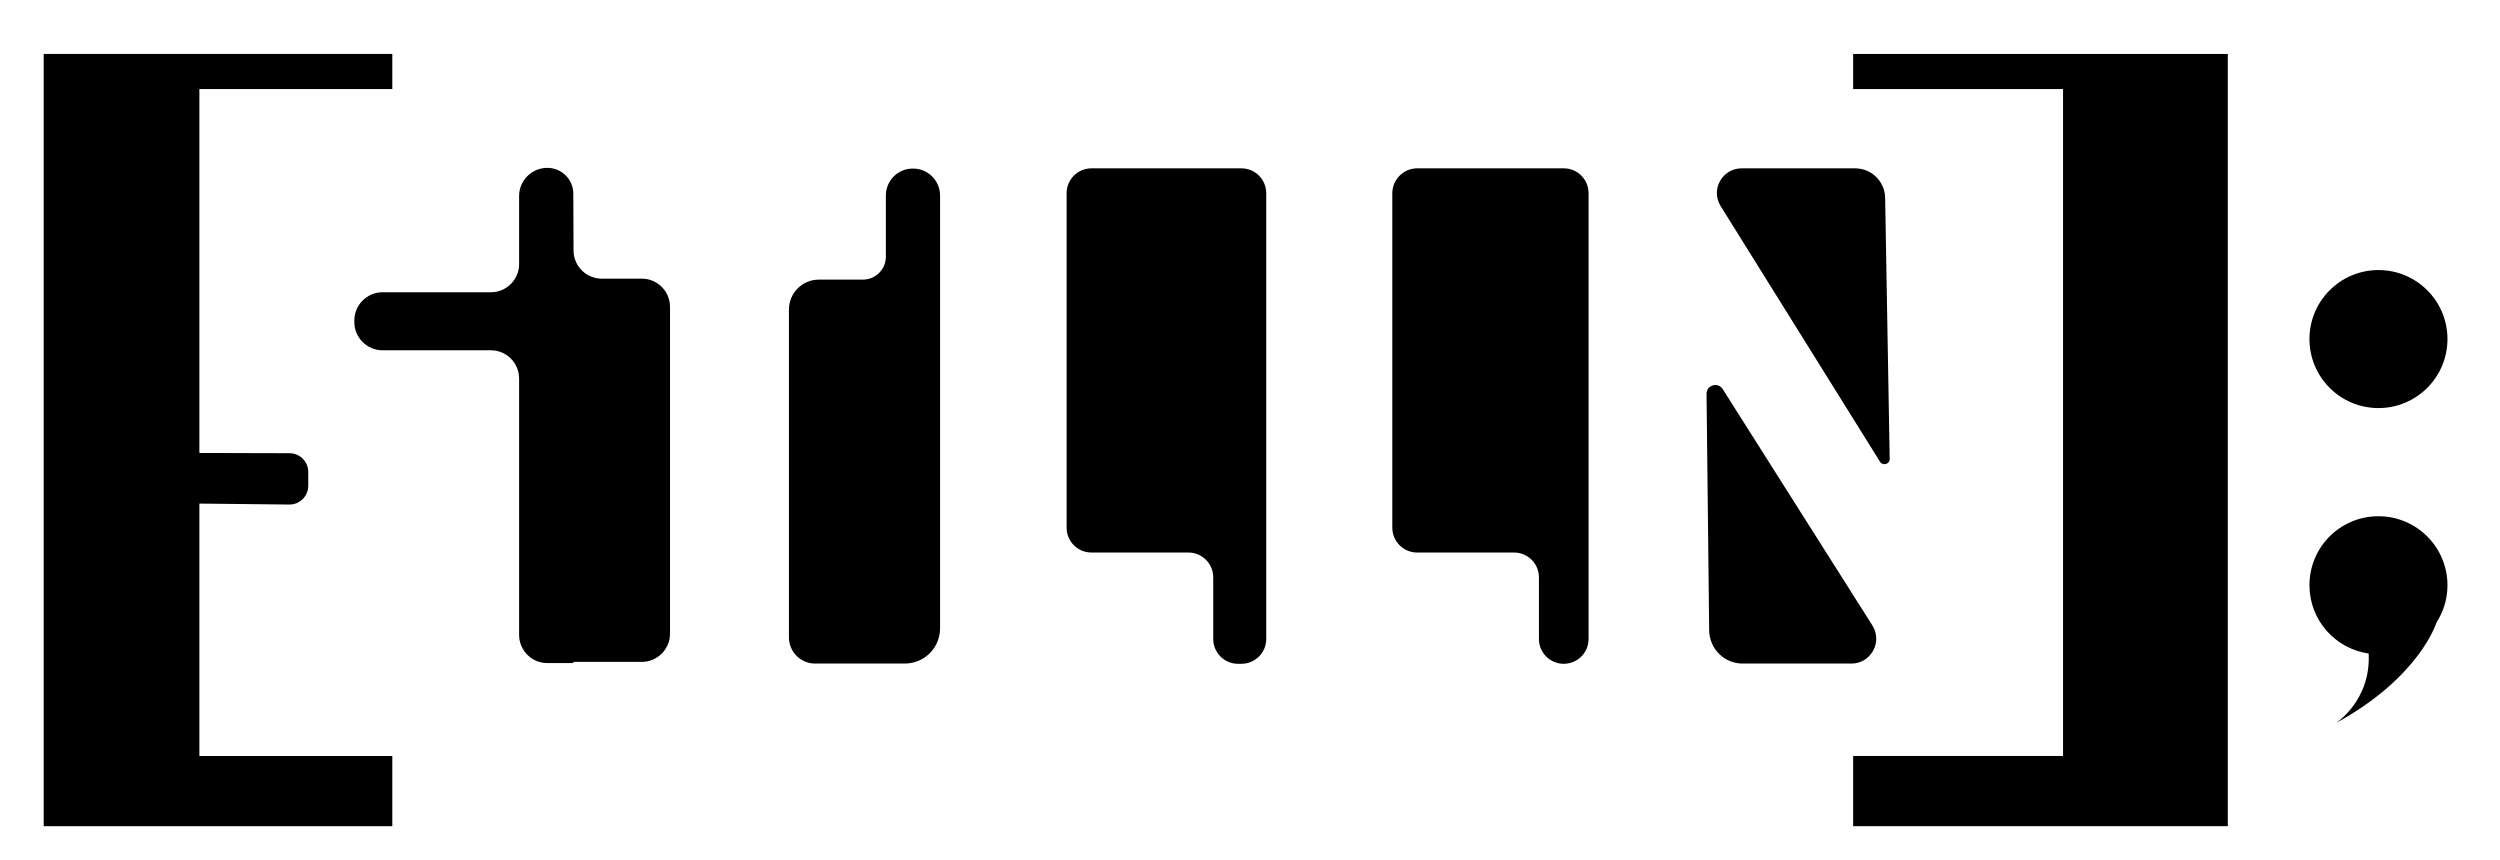 <?xml version="1.0" encoding="utf-8"?>
<!-- Generator: Adobe Illustrator 24.2.3, SVG Export Plug-In . SVG Version: 6.00 Build 0)  -->
<svg version="1.1" id="Layer_1" xmlns="http://www.w3.org/2000/svg" xmlns:xlink="http://www.w3.org/1999/xlink" x="0px" y="0px" viewBox="0 0 1047 360" style="enable-background: new 0 0 1047 360" xml:space="preserve">
<style type="text/css">
	.st0{
			fill: #763857;
			height: 40px;
		}

	.f1{
	animation: float1 20s ease-in-out infinite;
	animation-delay: 0s;
	}
	.f2{
	animation: float1 20s ease-in-out infinite;
	animation-delay: 0.5s;
	}
	.f3{
	animation: float1 20s ease-in-out infinite;
	animation-delay: 1s;
	}
	.f4{
	animation: float1 20s ease-in-out infinite;
	animation-delay: 1.5s;
	}
	.f5{
	animation: float1 20s ease-in-out infinite;
	animation-delay: 2s;
	}

	@keyframes float1 {
		0% {
			transform: translatey(0px);
		}
		3% {
			transform: translatey(-20px);
		}
		9% {
			transform: translatey(20px);
		}
		12% {
			transform: translatey(0px);
		}
	}

</style>
<g>

	<!-- {/* BRACKET 1 */} -->
	<path className="st0" d="M164.4,316.6H83.5v-33.9v0v-71.8l37.6,0.4c4.4,0.1,8-3.5,8-7.9l0-5.7c0-4.4-3.5-7.9-7.9-7.9l-37.7-0.1V149 v-24.9V70.7V37.3h14.6h26.8h39.4V22.6h-146V346h146V316.6z"/>

	<!-- {/* S */} -->
	<path className="st0 f1" d="M268.8,116.7H252c-6.5,0-11.8-5.3-11.8-11.8l-0.1-23.8c0-6-4.9-10.8-10.9-10.8l0,0h0 c-6.5,0-11.8,5.3-11.8,11.8v28.5c0,6.5-5.3,11.8-11.8,11.8h-16.8h-16.6h-12c-6.5,0-11.8,5.3-11.8,11.8v0.7 c0,6.5,5.3,11.8,11.8,11.8h12h16.6h16.8c6.5,0,11.8,5.3,11.8,11.8v107.4c0,6.5,5.3,11.8,11.8,11.8h10.9v-0.5h28.7 c6.5,0,11.8-5.3,11.8-11.8V128.5C280.6,122,275.3,116.7,268.8,116.7z"/>
	<!-- {/* T */} -->
	<path className="st0 f2" d="M371,81.9v25.6c0,5.3-4.3,9.6-9.6,9.6H343c-7,0-12.6,5.6-12.6,12.6v137.2c0,6.1,4.9,11,11,11h37.5 c8.2,0,14.8-6.6,14.8-14.8V81.9c0-6.3-5.1-11.3-11.3-11.3h0C376.1,70.5,371,75.6,371,81.9z"/>
	<!-- {/* L1 */} -->
	<path className="st0 f3" d="M446.7,80.9V221c0,5.7,4.6,10.4,10.4,10.4h40.6c5.7,0,10.4,4.6,10.4,10.4v25.8c0,5.7,4.6,10.4,10.4,10.4h1.4 c5.7,0,10.4-4.6,10.4-10.4V80.9c0-5.7-4.6-10.4-10.4-10.4h-62.8C451.3,70.5,446.7,75.2,446.7,80.9z"/>
	<!-- {/* L2 */} -->
	<path className="st0 f4" d="M583.1,80.9V221c0,5.7,4.6,10.4,10.4,10.4h40.6c5.7,0,10.4,4.6,10.4,10.4v25.8c0,5.7,4.6,10.4,10.4,10.4h0 c5.7,0,10.4-4.6,10.4-10.4V80.9c0-5.7-4.6-10.4-10.4-10.4h-61.4C587.8,70.5,583.1,75.2,583.1,80.9z"/>
	<!-- {/* N */} -->
	<path className="st0 f5" d="M791.4,192.1l-1.9-109.2c-0.1-6.9-5.7-12.4-12.6-12.4h-47.5c-8.1,0-13.1,8.9-8.8,15.8l66.7,107
		C788.5,195.3,791.5,194.4,791.4,192.1z"/>
	<path className="st0 f5" d="M714.7,165l1.1,99c0.1,7.7,6.3,13.9,14,13.9h45.6c8.1,0,13.1-9,8.8-15.9l-62.7-99
		C719.5,159.8,714.6,161.3,714.7,165z"/>
	
	<!-- {/* semicolon */} -->
	<circle className="st0" cx="996.1" cy="142" r="28.9"/>
	<path className="st0" d="M1025,245.1c0-15.9-12.9-28.9-28.9-28.9s-28.9,12.9-28.9,28.9c0,14.6,10.8,26.6,24.8,28.6l0,0 c1,19.7-13.7,29.1-13.7,29.1c35.2-19.2,42.1-42.1,42.1-42.1l0,0C1023.3,256.2,1025,250.9,1025,245.1z"/>

	<!-- {/* BRACKET 2 */} -->
	<polygon className="st0" points="864,22.6 776.1,22.6 776.1,37.3 786.6,37.3 797,37.3 811.2,37.3 864,37.3 864,316.6 776.1,316.6 
		776.1,346 933,346 933,22.6 		"/>
</g>
</svg>
